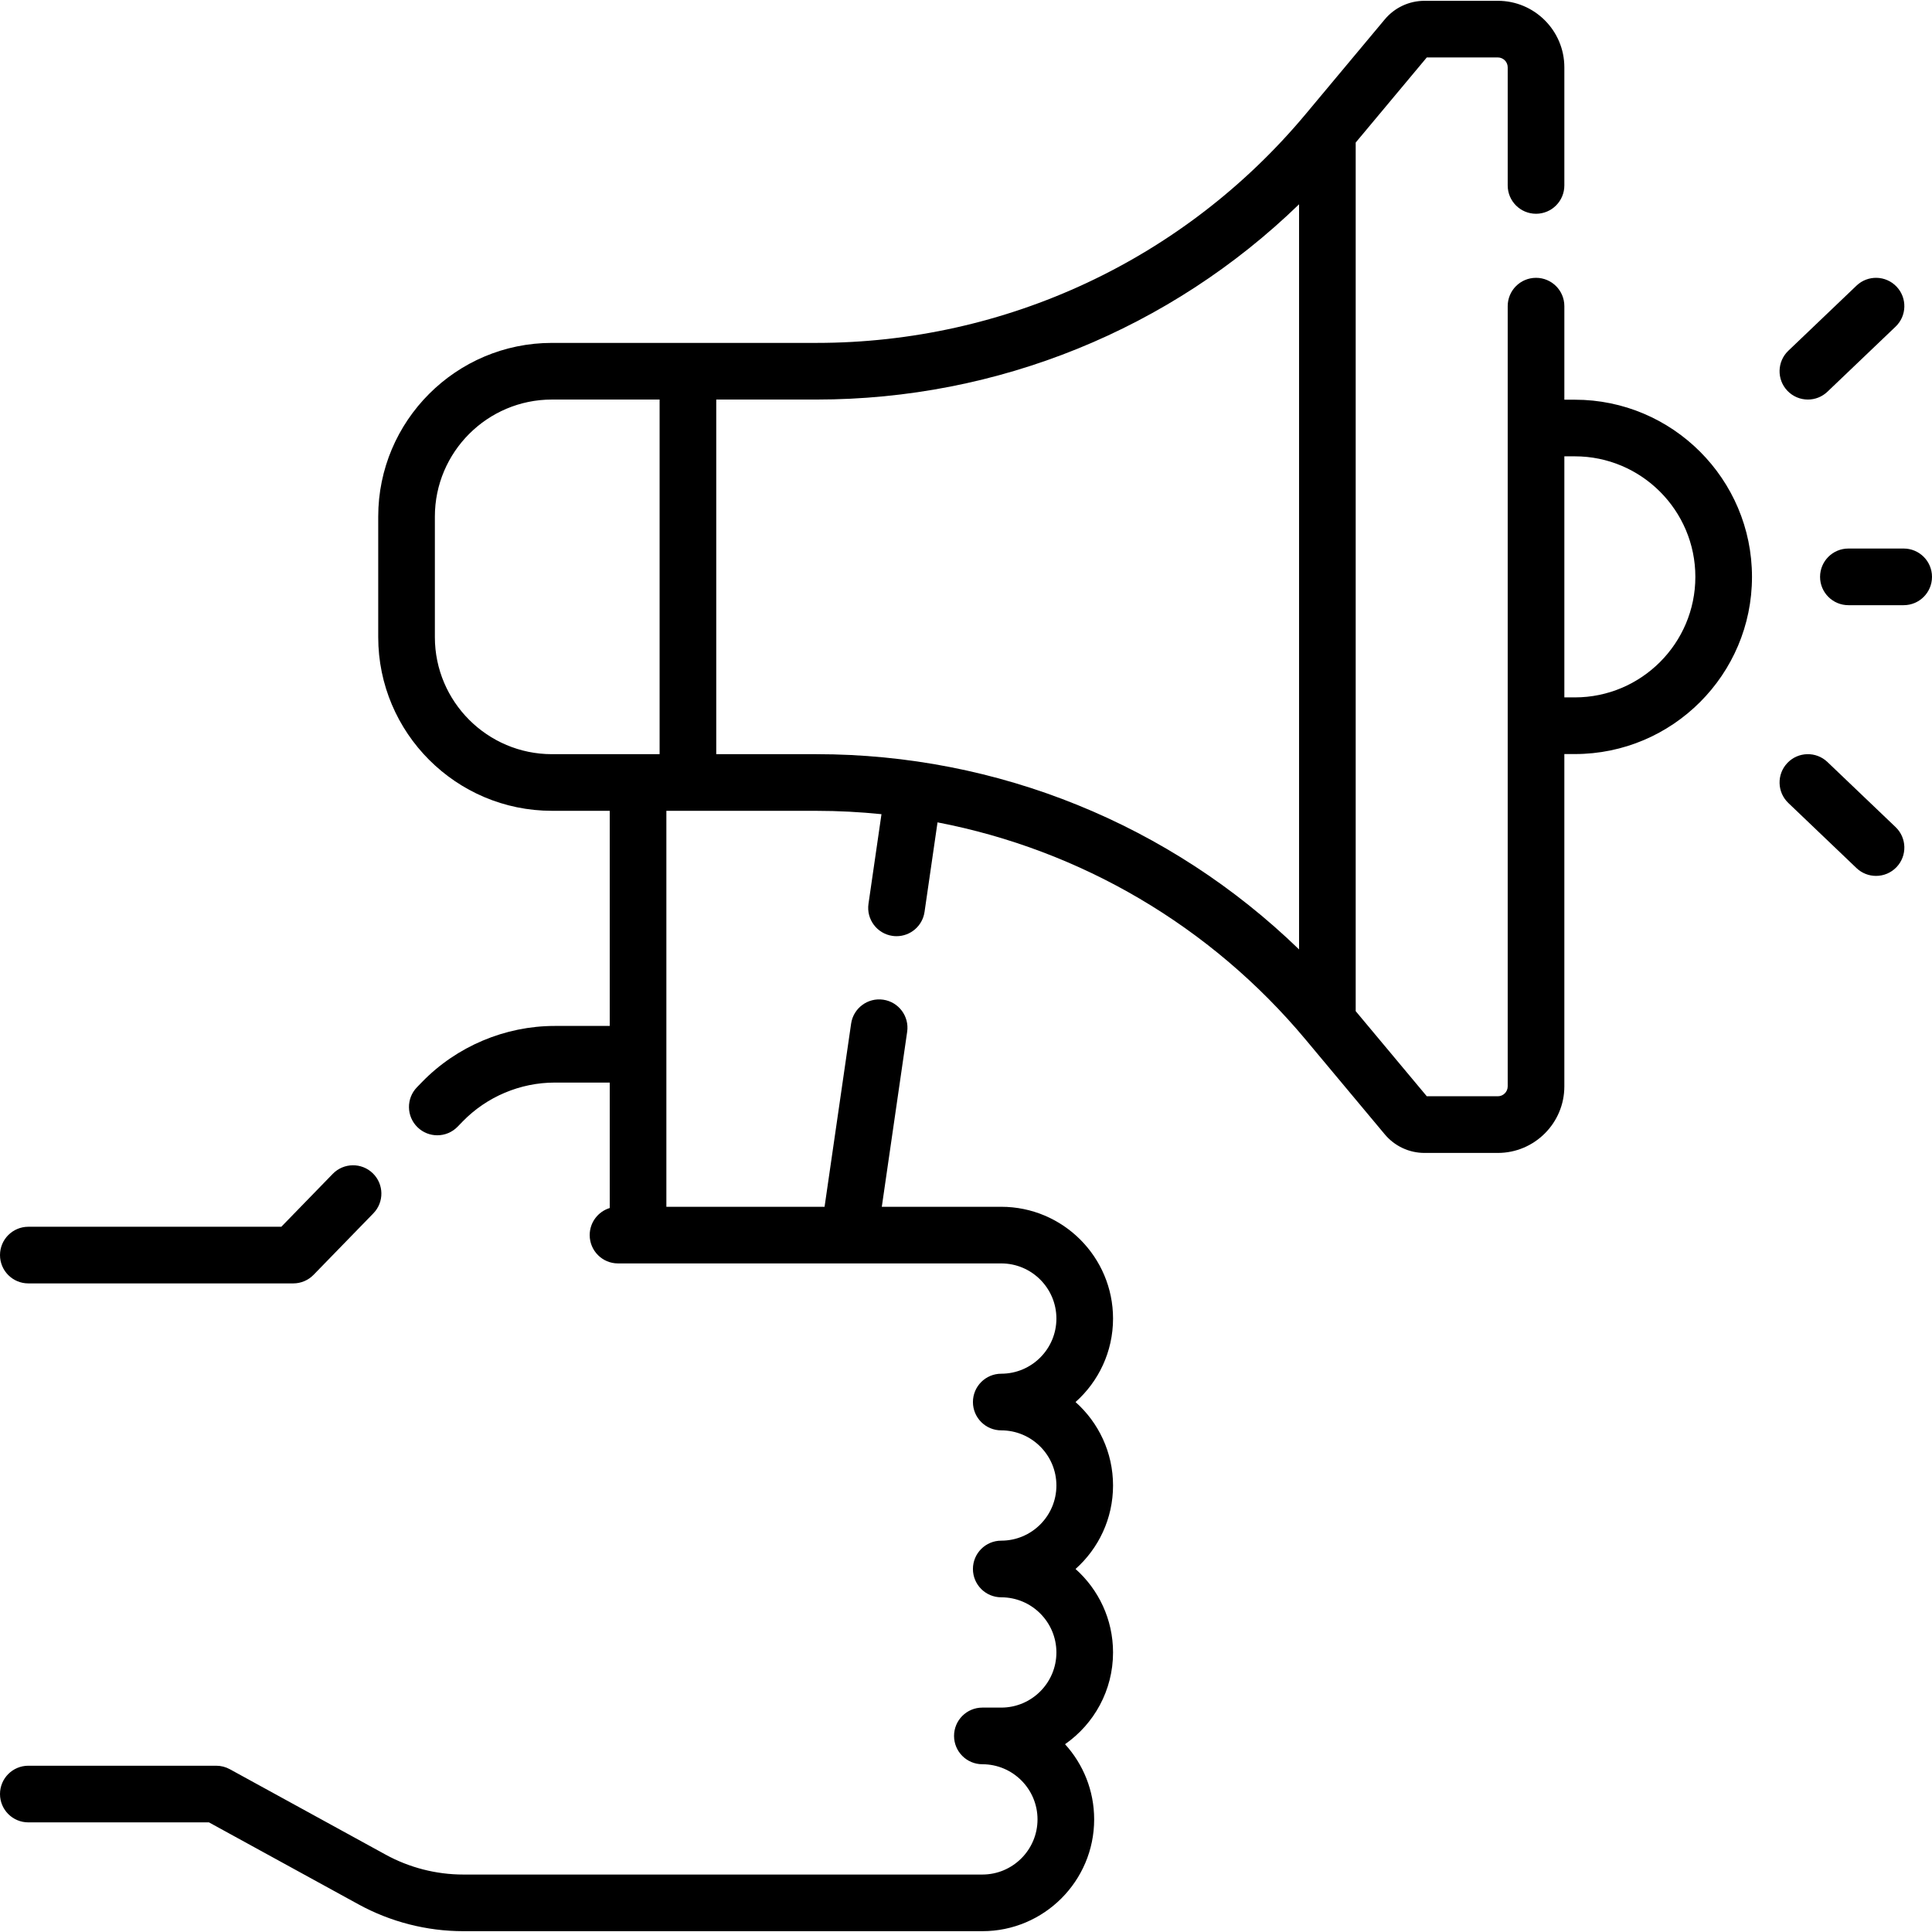 <svg id="Capa_1" enable-background="new 0 0 511.644 511.644" height="512" viewBox="0 0 511.644 511.644" width="512" xmlns="http://www.w3.org/2000/svg"><g><path d="m7.5 339.877h70.167c2.025 0 3.965-.819 5.377-2.271l15.833-16.283c2.888-2.97 2.821-7.718-.148-10.605s-7.717-2.82-10.605.148l-13.625 14.012h-66.999c-4.142 0-7.5 3.357-7.5 7.5s3.358 7.499 7.5 7.499z"/><path d="m417.054 105.847h-2.773v-24.773c0-4.143-3.358-7.5-7.5-7.5s-7.5 3.357-7.5 7.5v206.627c0 1.444-1.176 2.62-2.621 2.62h-18.806l-18.829-22.541v-230.027l18.828-22.54h18.807c1.445 0 2.621 1.176 2.621 2.62v31.278c0 4.143 3.358 7.5 7.5 7.5s7.5-3.357 7.5-7.5v-31.278c0-9.716-7.905-17.62-17.621-17.62h-19.396c-4.083 0-7.926 1.797-10.544 4.931l-20.951 25.081c-32.165 38.503-79.384 60.585-129.552 60.585h-70.048c-25.367 0-46.004 20.638-46.004 46.005v31.905c0 25.367 20.637 46.005 46.004 46.005h15.305v56.973h-14.577c-13.146 0-25.942 5.405-35.106 14.83l-1.36 1.398c-2.888 2.969-2.823 7.717.146 10.605 1.458 1.418 3.344 2.124 5.229 2.124 1.954 0 3.906-.759 5.376-2.271l1.361-1.399c6.358-6.538 15.234-10.288 24.354-10.288h14.577v33.219c-3.072.938-5.307 3.793-5.307 7.172 0 4.143 3.358 7.5 7.5 7.5h101.491c8.053 0 14.605 6.552 14.605 14.605s-6.552 14.604-14.604 14.605c-4.142 0-7.5 3.358-7.5 7.5 0 4.143 3.358 7.5 7.5 7.5 8.053 0 14.604 6.552 14.604 14.604 0 8.054-6.552 14.605-14.605 14.605-4.142 0-7.5 3.357-7.5 7.5s3.358 7.5 7.5 7.5c8.053 0 14.605 6.552 14.605 14.605s-6.552 14.604-14.605 14.604h-5.001c-4.142 0-7.5 3.357-7.5 7.5s3.358 7.5 7.5 7.5c8.053 0 14.605 6.552 14.605 14.605s-6.552 14.605-14.605 14.605h-137.465c-7.162 0-14.267-1.82-20.548-5.263l-41.277-22.63c-1.105-.606-2.345-.924-3.605-.924h-49.762c-4.142 0-7.5 3.357-7.5 7.5s3.358 7.5 7.5 7.5h47.84l39.593 21.706c8.485 4.651 18.083 7.11 27.759 7.11h137.465c16.324 0 29.605-13.281 29.605-29.605 0-7.659-2.923-14.647-7.712-19.909 7.679-5.354 12.713-14.251 12.713-24.301 0-8.78-3.841-16.679-9.932-22.105 6.091-5.427 9.932-13.325 9.932-22.105 0-8.779-3.841-16.679-9.932-22.105 6.091-5.426 9.932-13.325 9.932-22.104 0-16.324-13.281-29.605-29.605-29.605h-31.634l6.718-46.347c.594-4.1-2.247-7.904-6.347-8.499-4.099-.59-7.904 2.248-8.498 6.347l-7.03 48.499h-41.894v-104.861h39.743c5.787 0 11.533.307 17.223.886l-3.441 23.735c-.594 4.1 2.247 7.904 6.346 8.499.365.053.727.078 1.085.078 3.666 0 6.872-2.69 7.413-6.425l3.439-23.718c37.855 7.287 72.291 27.368 97.486 57.53l20.95 25.079c2.618 3.135 6.461 4.933 10.545 4.933h19.396c9.716 0 17.621-7.904 17.621-17.62v-88.014h2.773c25.872 0 46.92-21.049 46.92-46.921s-21.046-46.92-46.918-46.92zm-301.889 62.873v-31.905c0-17.096 13.908-31.005 31.004-31.005h28.512v93.915h-28.512c-17.096 0-31.004-13.91-31.004-31.005zm101.052 31.005h-26.536v-93.915h26.536c48.091 0 93.688-18.644 127.808-51.709v197.332c-34.119-33.064-79.716-51.708-127.808-51.708zm200.837-15.037h-2.773v-63.841h2.773c17.601 0 31.92 14.319 31.92 31.92s-14.319 31.921-31.92 31.921z"/><path d="m504.144 145.267h-14.642c-4.142 0-7.5 3.357-7.5 7.5s3.358 7.5 7.5 7.5h14.642c4.142 0 7.5-3.357 7.5-7.5s-3.358-7.5-7.5-7.5z"/><path d="m478.777 105.81c1.862 0 3.727-.688 5.179-2.076l18.047-17.235c2.995-2.86 3.104-7.608.244-10.604-2.862-2.997-7.609-3.105-10.604-.244l-18.047 17.235c-2.995 2.86-3.104 7.608-.244 10.604 1.474 1.542 3.448 2.32 5.425 2.32z"/><path d="m483.956 201.801c-2.997-2.861-7.744-2.753-10.604.244-2.861 2.995-2.751 7.743.244 10.604l18.047 17.235c1.453 1.388 3.317 2.076 5.179 2.076 1.977 0 3.952-.777 5.425-2.32 2.861-2.995 2.751-7.743-.244-10.604z"/></g></svg>